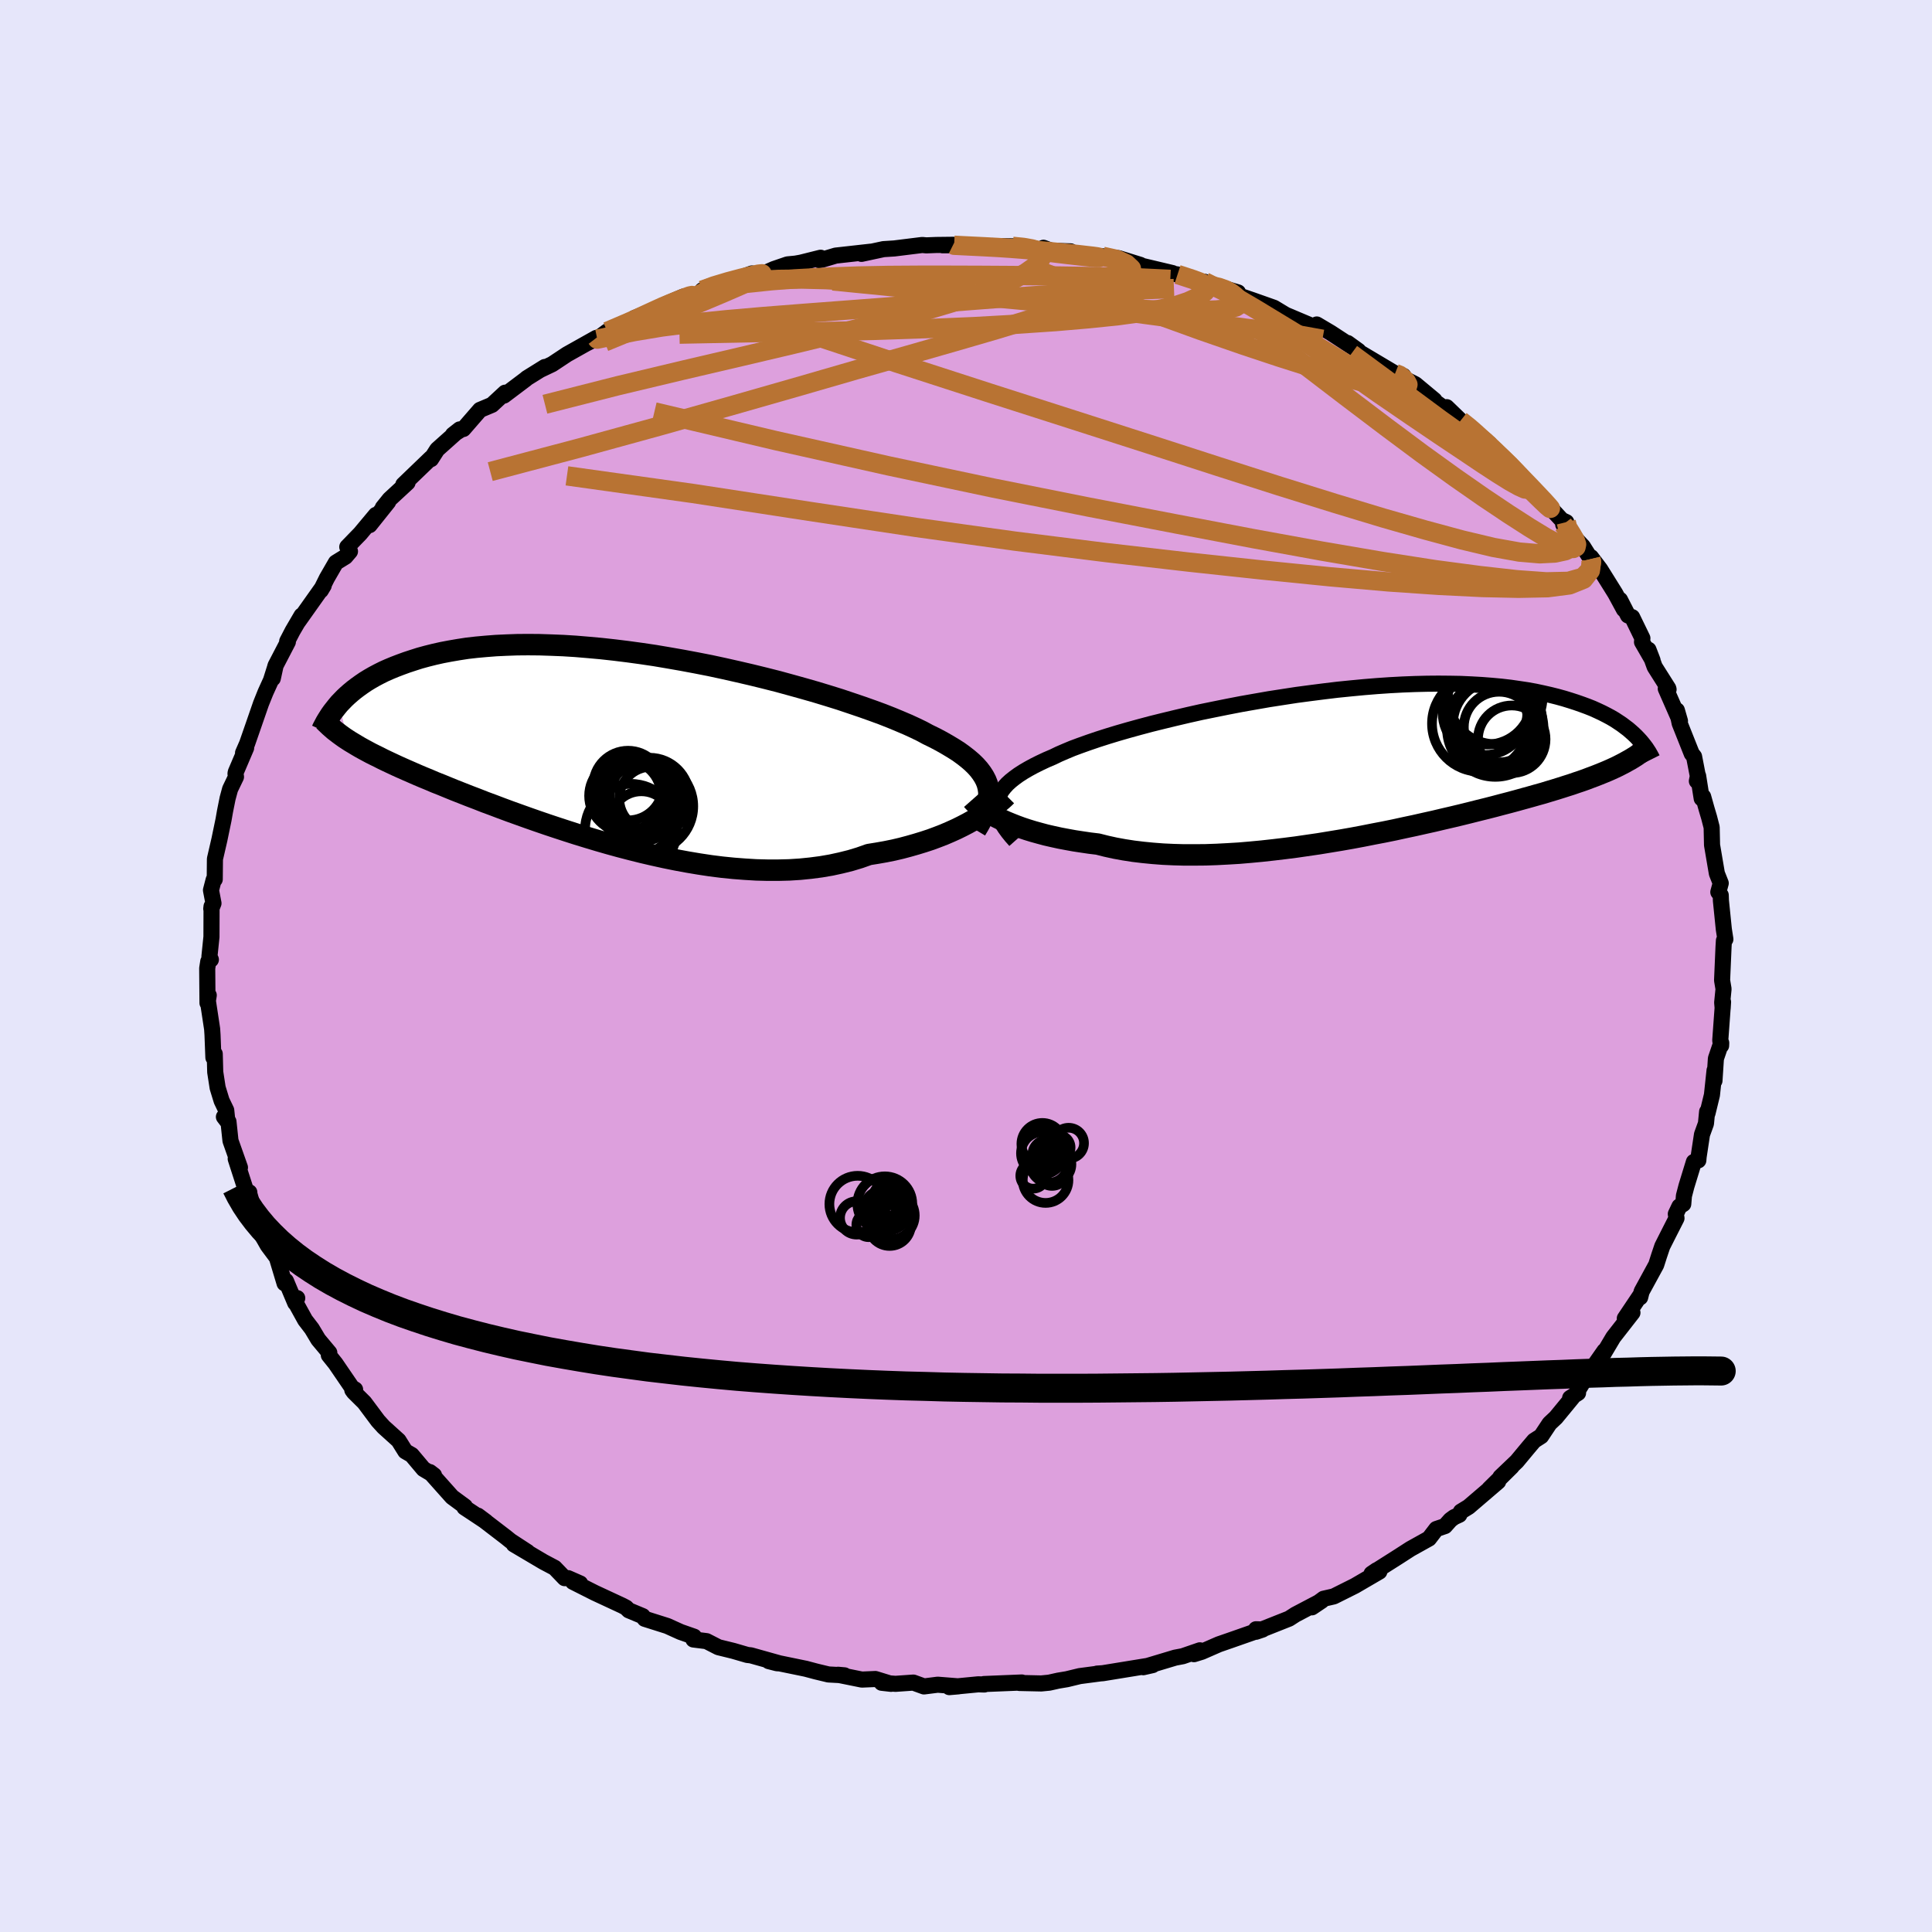 <svg viewBox="-100 -100 200 200" xmlns="http://www.w3.org/2000/svg" width="500" height="500" id="face-svg">
    <defs>
      <clipPath id="leftEyeClipPath">
        <polyline points="38.16,4.2 38.06,3.81 37.91,3.43 37.71,3.05 37.47,2.68 37.19,2.31 36.86,1.94 36.48,1.57 36.06,1.21 35.6,0.85 35.09,0.48 34.54,0.13 33.94,-0.23 33.31,-0.59 32.63,-0.95 31.91,-1.3 31.3,-1.63 30.62,-1.96 29.86,-2.31 29.04,-2.66 28.15,-3.03 27.21,-3.4 26.2,-3.77 25.13,-4.15 24.01,-4.53 22.85,-4.92 21.63,-5.3 20.38,-5.68 19.09,-6.05 17.76,-6.42 16.41,-6.79 15.03,-7.14 13.64,-7.48 12.22,-7.81 10.8,-8.13 9.36,-8.44 7.93,-8.72 6.49,-8.99 5.06,-9.24 3.64,-9.48 2.22,-9.69 0.83,-9.88 -0.55,-10.05 -1.91,-10.2 -3.24,-10.32 -4.55,-10.43 -5.83,-10.51 -7.08,-10.56 -8.3,-10.6 -9.48,-10.61 -10.62,-10.6 -11.73,-10.56 -12.8,-10.51 -13.83,-10.43 -14.82,-10.34 -15.78,-10.23 -16.69,-10.09 -17.56,-9.94 -18.4,-9.78 -19.2,-9.6 -19.96,-9.41 -20.69,-9.21 -21.38,-8.99 -22.05,-8.77 -22.68,-8.54 -23.28,-8.31 -23.86,-8.07 -24.4,-7.83 -24.92,-7.57 -25.41,-7.31 -25.88,-7.04 -26.32,-6.77 -26.73,-6.49 -27.12,-6.21 -27.49,-5.93 -27.84,-5.64 -28.16,-5.36 -28.47,-5.07 -28.75,-4.78 -29.02,-4.5 -28.18,-0.77 -27.87,-0.57 -27.55,-0.38 -27.22,-0.18 -26.88,0.02 -26.52,0.22 -26.15,0.42 -25.76,0.63 -25.36,0.83 -24.93,1.04 -24.5,1.26 -24.04,1.48 -23.57,1.7 -23.08,1.93 -22.57,2.16 -22.05,2.39 -21.5,2.63 -20.93,2.88 -20.34,3.13 -19.73,3.38 -19.1,3.65 -18.44,3.91 -17.76,4.19 -17.05,4.48 -16.31,4.77 -15.55,5.07 -14.76,5.37 -13.95,5.69 -13.11,6 -12.24,6.33 -11.35,6.66 -10.43,6.99 -9.48,7.33 -8.51,7.67 -7.52,8.01 -6.5,8.35 -5.46,8.69 -4.4,9.03 -3.32,9.36 -2.22,9.69 -1.11,10.01 0.02,10.32 1.17,10.62 2.33,10.91 3.49,11.18 4.67,11.44 5.85,11.68 7.04,11.9 8.23,12.1 9.42,12.28 10.61,12.43 11.8,12.55 12.97,12.64 14.14,12.71 15.3,12.74 16.45,12.74 17.58,12.71 18.69,12.64 19.78,12.53 20.85,12.39 21.9,12.21 22.91,11.99 23.91,11.74 24.87,11.45 25.8,11.12 26.67,10.98 27.52,10.83 28.36,10.66 29.17,10.47 29.96,10.26 30.73,10.04 31.48,9.81 32.21,9.57 32.91,9.31 33.58,9.05 34.23,8.77 34.85,8.49 35.44,8.2 36,7.91 36.54,7.61" />
      </clipPath>
      <clipPath id="rightEyeClipPath">
        <polyline points="-36.57,4.17 -36.51,3.83 -36.4,3.5 -36.24,3.16 -36.04,2.83 -35.79,2.51 -35.49,2.18 -35.14,1.86 -34.75,1.55 -34.31,1.23 -33.83,0.92 -33.3,0.61 -32.73,0.3 -32.11,-0.01 -31.45,-0.32 -30.75,-0.62 -30.15,-0.91 -29.48,-1.2 -28.74,-1.51 -27.93,-1.81 -27.06,-2.12 -26.12,-2.44 -25.12,-2.76 -24.07,-3.08 -22.96,-3.4 -21.8,-3.72 -20.6,-4.04 -19.35,-4.35 -18.07,-4.66 -16.75,-4.97 -15.41,-5.27 -14.04,-5.55 -12.65,-5.83 -11.25,-6.1 -9.83,-6.35 -8.4,-6.6 -6.98,-6.82 -5.55,-7.04 -4.12,-7.23 -2.71,-7.41 -1.3,-7.58 0.09,-7.72 1.46,-7.85 2.81,-7.96 4.13,-8.05 5.43,-8.12 6.7,-8.17 7.94,-8.2 9.15,-8.21 10.33,-8.2 11.46,-8.18 12.56,-8.13 13.62,-8.07 14.65,-7.99 15.63,-7.9 16.58,-7.79 17.48,-7.66 18.35,-7.53 19.18,-7.38 19.97,-7.21 20.72,-7.04 21.44,-6.86 22.13,-6.67 22.78,-6.47 23.4,-6.27 24,-6.06 24.57,-5.85 25.1,-5.64 25.61,-5.41 26.1,-5.18 26.55,-4.95 26.98,-4.72 27.39,-4.48 27.77,-4.23 28.13,-3.99 28.46,-3.74 28.78,-3.5 29.07,-3.25 29.35,-3 29.6,-2.76 28.39,-0.01 28.06,0.16 27.71,0.34 27.35,0.51 26.98,0.68 26.59,0.85 26.18,1.02 25.76,1.19 25.33,1.36 24.87,1.53 24.4,1.71 23.92,1.88 23.41,2.05 22.89,2.23 22.35,2.4 21.79,2.58 21.21,2.76 20.61,2.94 19.99,3.13 19.34,3.31 18.67,3.5 17.98,3.69 17.26,3.89 16.52,4.09 15.75,4.29 14.96,4.5 14.14,4.71 13.29,4.92 12.42,5.14 11.53,5.36 10.61,5.58 9.66,5.8 8.69,6.03 7.7,6.25 6.68,6.48 5.64,6.7 4.59,6.93 3.51,7.15 2.41,7.36 1.3,7.58 0.18,7.79 -0.96,7.99 -2.11,8.18 -3.27,8.37 -4.44,8.54 -5.61,8.71 -6.79,8.86 -7.97,9 -9.15,9.13 -10.32,9.24 -11.49,9.34 -12.66,9.41 -13.81,9.47 -14.95,9.51 -16.08,9.52 -17.19,9.52 -18.28,9.49 -19.36,9.44 -20.41,9.36 -21.43,9.26 -22.43,9.14 -23.4,8.99 -24.33,8.82 -25.24,8.62 -26.11,8.4 -26.94,8.3 -27.75,8.18 -28.54,8.06 -29.31,7.92 -30.05,7.78 -30.78,7.62 -31.48,7.46 -32.15,7.28 -32.8,7.1 -33.42,6.91 -34.02,6.71 -34.59,6.5 -35.12,6.29 -35.63,6.08 -36.11,5.86" />
      </clipPath>
      <filter id="fuzzy">
        <feTurbulence id="turbulence" baseFrequency="0.05" numOctaves="3" type="noise" result="noise" />
        <feDisplacementMap in="SourceGraphic" in2="noise" scale="2" />
      </filter>
      <linearGradient id="rainbowGradient" x1="0%" y1="0%" x2="100%" y2="0%">
        <stop offset="0%" style="stop-color: [object Object]; stop-opacity: 1" />
        <stop offset="50%" style="stop-color: [object Object]; stop-opacity: 1" />
        <stop offset="100%" style="stop-color: [object Object]; stop-opacity: 1" />
      </linearGradient>
    </defs>
    <rect x="-100" y="-100" width="100%" height="100%" fill="rgb(230, 230, 250)" />
    <polyline id="faceContour" points="78.27,1.48 78.42,2.38 78.28,3.78 78.33,4.38 78.37,3.72 78.08,7.71 78.17,8.24 78.18,7.96 77.63,9.58 77.48,11.88 77.49,10.81 77.22,13.35 76.76,15.24 76.72,15.08 76.6,16.31 76.19,17.44 75.84,19.76 75.81,20.12 75.35,20.28 74.58,22.79 74.32,23.79 74.25,24.64 73.85,24.89 73.48,25.67 73.55,26.11 72.67,27.84 72.08,29.01 71.75,29.99 71.45,30.93 69.94,33.7 69.79,34.3 69.85,34.02 68.2,36.48 68.99,35.89 67.01,38.43 65.65,40.72 65.66,40.72 66.09,39.85 64.18,42.58 63.19,44.19 63.36,44.2 62.54,44.72 62.78,44.66 61.07,46.74 60.41,47.36 59.54,48.67 58.81,49.14 58.25,49.8 57.02,51.28 55.32,52.9 56.49,51.83 54.16,54.13 55.09,53.37 52.03,55.99 51.23,56.48 51.07,56.81 50.53,57.06 50.15,57.34 49.58,57.98 48.69,58.28 47.93,59.27 46.01,60.34 44.77,61.14 41.98,62.91 42.51,62.55 42.79,62.69 40.25,64.17 38.07,65.26 37.02,65.5 35.81,66.39 36.82,65.71 34.1,67.14 33.45,67.56 30.02,68.92 30.7,68.69 30.02,68.66 30.58,68.68 27.44,69.78 26.17,70.22 24.41,70.99 23.6,71.24 24.21,70.84 22.44,71.45 21.65,71.6 18.35,72.59 19.32,72.37 17.54,72.66 14.16,73.21 13.57,73.25 13.82,73.24 11.77,73.51 10.45,73.83 9.55,73.98 8.61,74.19 7.79,74.27 5.52,74.22 5.78,74.17 1.86,74.33 1.9,74.38 1.27,74.36 -1.73,74.65 -0.79,74.57 -2.93,74.4 -4.35,74.58 -5.45,74.18 -7.3,74.31 -8.73,74.2 -7.76,74.31 -9.38,73.81 -10.78,73.87 -13.25,73.37 -12.58,73.43 -14.24,73.34 -15.53,73.03 -16.58,72.75 -20.42,71.96 -19.56,72.18 -19.31,72.19 -22.27,71.36 -22.64,71.32 -24.08,70.9 -25.63,70.52 -26.86,69.89 -28.22,69.72 -28.15,69.43 -29.55,68.94 -30.92,68.32 -33.26,67.58 -33.47,67.3 -34.91,66.7 -35.19,66.42 -35.57,66.22 -38.43,64.89 -40.69,63.75 -39.94,63.92 -41.19,63.37 -41.55,63.37 -42.58,62.3 -43.75,61.68 -46.81,59.87 -45.39,60.66 -47.14,59.52 -47.61,59.14 -50.53,56.9 -49.7,57.52 -51.16,56.55 -51.92,56.05 -51.87,55.95 -53.2,54.97 -55.5,52.39 -55.07,52.72 -56.16,52.07 -57.38,50.62 -58.04,50.24 -58.74,49.12 -60.29,47.72 -60.87,47.08 -62.28,45.19 -63.37,44.11 -63.53,43.89 -63.24,43.84 -63.57,43.64 -65.27,41.15 -65.96,40.29 -65.91,40.03 -67.05,38.67 -67.72,37.55 -68.41,36.65 -69.41,34.84 -69.23,34.38 -69.44,34.88 -70.4,32.6 -70.54,32.85 -71.34,30.19 -72.28,28.93 -72.89,27.86 -73.32,25.95 -73.91,25.23 -73.55,25.82 -74.18,23.61 -74.19,23.43 -74.53,23.27 -75.6,19.96 -75.16,20.86 -76.14,18.09 -76.35,16.11 -76.82,15.62 -76.46,16.09 -76.58,14.94 -77.06,13.94 -77.47,12.6 -77.72,10.98 -77.77,9.1 -77.91,9.48 -78,7.13 -78.04,6.52 -78.52,3.36 -78.39,3.03 -78.52,3.83 -78.55,0.24 -78.44,-0.47 -78.17,-0.66 -78.32,-0.98 -78.11,-3.02 -78.1,-6.17 -78.13,-5.92 -77.9,-6.49 -78.16,-7.85 -77.88,-8.93 -77.77,-8.97 -77.75,-11.08 -77.29,-13.07 -76.86,-15.14 -76.71,-16 -76.44,-17.35 -76.18,-18.31 -75.57,-19.58 -75.62,-19.9 -75.6,-20.05 -74.52,-22.58 -74.84,-22.06 -74.42,-23.02 -73.78,-24.86 -72.98,-27.17 -72.51,-28.34 -71.95,-29.57 -71.48,-31.06 -71.76,-29.77 -71.49,-31.07 -70.2,-33.55 -70.27,-33.61 -69.71,-34.69 -68.78,-36.28 -69.12,-35.67 -66.49,-39.38 -66.79,-38.88 -66.16,-40.15 -65.23,-41.76 -64.24,-42.37 -63.77,-42.92 -64.05,-43.38 -62.71,-44.76 -61.09,-46.7 -61.74,-45.64 -59.82,-48.04 -60.37,-47.45 -59.67,-48.32 -57.81,-50.04 -58.25,-49.83 -55.37,-52.6 -55.38,-52.47 -54.74,-53.47 -52.41,-55.55 -53.11,-55 -52.15,-55.61 -52.03,-55.59 -50.31,-57.57 -49.07,-58.09 -47.71,-59.35 -47.83,-59.05 -45.56,-60.76 -45.48,-60.84 -43.6,-62.01 -44.1,-61.7 -42.84,-62.3 -41.3,-63.32 -38.27,-65.02 -39.28,-64.45 -37.78,-65.21 -37.14,-65.69 -34.08,-67.05 -34.32,-66.74 -34.34,-67.07 -31.75,-68.13 -32.14,-67.91 -31.48,-68.34 -29.25,-69.3 -27.68,-69.47 -27.3,-69.95 -26.34,-70.44 -24.46,-70.85 -22.17,-71.69 -21.24,-71.55 -19.88,-72.15 -18.48,-72.63 -17.65,-72.71 -17.09,-72.81 -15.05,-73.32 -15.2,-73.07 -14.83,-73.14 -13.49,-73.54 -9.82,-73.95 -10.82,-73.72 -8.54,-74.21 -7.43,-74.28 -4.53,-74.64 -4.11,-74.6 -3.09,-74.64 -1.33,-74.66 -2.44,-74.61 -0.49,-74.61 3.13,-74.46 3.77,-74.44 2.74,-74.53 4.82,-74.5 5.91,-74.44 7.84,-74.14 8.02,-74.35 8.83,-74.04 10.83,-73.98 11.21,-73.73 11.88,-73.6 14.14,-73.47 15.82,-73.27 18.05,-72.58 17.67,-72.61 21.38,-71.73 21.04,-71.72 21.9,-71.59 24.21,-70.81 24.7,-70.83 25.52,-70.39 25.72,-70.45 28.16,-69.73 27.83,-69.68 28.27,-69.4 29.7,-68.91 31.88,-68.14 33.09,-67.41 34.63,-66.76 35.98,-66.19 36.31,-66.41 37.76,-65.55 40.3,-63.89 39.51,-64.49 40.63,-63.68 40.62,-63.6 44.42,-61.34 45.28,-61.09 44.61,-61.19 46.52,-60.22 48.49,-58.58 46.38,-59.99 49.57,-57.69 49.76,-57.85 51.2,-56.46 52.42,-55.55 52.57,-55.24 54.18,-54.07 54.4,-53.6 55.29,-52.82 57.43,-50.86 56.66,-51.45 58.07,-50.12 59.19,-48.73 59.92,-48.06 61.67,-46.17 62.14,-45.95 61.82,-45.71 63.25,-44.08 63.86,-43.43 64.68,-42.13 64.7,-42.32 65.65,-41.07 67.21,-38.57 68.11,-36.91 67.7,-37.91 68.53,-36.29 68.96,-36.11 70.02,-33.93 69.98,-33.54 71.07,-31.65 70.65,-32.74 71.29,-30.97 72.7,-28.74 72.73,-28.63 72.44,-28.71 73.91,-25.36 73.59,-26.47 73.88,-25.12 75.13,-21.98 75.37,-21.68 75.76,-19.66 75.66,-19.14 75.79,-19.68 76.16,-17.34 76.31,-17.53 76.66,-16.28 76.93,-15.37 77.19,-14.36 77.23,-12.52 77.73,-9.58 78.13,-8.57 77.88,-7.65 78.13,-7.33 78.15,-6.75 78.45,-3.8 78.61,-2.77 78.46,-2.63 78.42,-1.99 78.27,1.48 78.42,2.38" fill="rgb(221, 160, 221)" stroke="black" stroke-width="1.667" stroke-linejoin="round" filter="url(#fuzzy)" />
    <g transform="translate(39.76 -21.02)">
      <polyline id="rightCountour" points="-36.57,4.17 -36.51,3.83 -36.4,3.5 -36.24,3.16 -36.04,2.83 -35.79,2.51 -35.49,2.18 -35.14,1.86 -34.75,1.55 -34.31,1.23 -33.83,0.92 -33.3,0.61 -32.73,0.3 -32.11,-0.01 -31.45,-0.32 -30.75,-0.62 -30.15,-0.91 -29.48,-1.2 -28.74,-1.51 -27.93,-1.81 -27.06,-2.12 -26.12,-2.44 -25.12,-2.76 -24.07,-3.08 -22.96,-3.4 -21.8,-3.72 -20.6,-4.04 -19.35,-4.35 -18.07,-4.66 -16.75,-4.97 -15.41,-5.27 -14.04,-5.55 -12.65,-5.83 -11.25,-6.1 -9.83,-6.35 -8.4,-6.6 -6.98,-6.82 -5.55,-7.04 -4.12,-7.23 -2.71,-7.41 -1.3,-7.58 0.09,-7.72 1.46,-7.85 2.81,-7.96 4.13,-8.05 5.43,-8.12 6.7,-8.17 7.94,-8.2 9.15,-8.21 10.33,-8.2 11.46,-8.18 12.56,-8.13 13.62,-8.07 14.65,-7.99 15.63,-7.9 16.58,-7.79 17.48,-7.66 18.35,-7.53 19.18,-7.38 19.97,-7.21 20.72,-7.04 21.44,-6.86 22.13,-6.67 22.78,-6.47 23.4,-6.27 24,-6.06 24.57,-5.85 25.1,-5.64 25.61,-5.41 26.1,-5.18 26.55,-4.95 26.98,-4.72 27.39,-4.48 27.77,-4.23 28.13,-3.99 28.46,-3.74 28.78,-3.5 29.07,-3.25 29.35,-3 29.6,-2.76 28.39,-0.01 28.06,0.16 27.71,0.34 27.35,0.51 26.98,0.68 26.59,0.85 26.18,1.02 25.76,1.19 25.33,1.36 24.87,1.53 24.4,1.71 23.92,1.88 23.41,2.05 22.89,2.23 22.35,2.4 21.79,2.58 21.21,2.76 20.61,2.94 19.99,3.13 19.34,3.31 18.67,3.5 17.98,3.69 17.26,3.89 16.52,4.09 15.75,4.29 14.96,4.5 14.14,4.71 13.29,4.92 12.42,5.14 11.53,5.36 10.61,5.58 9.66,5.8 8.69,6.03 7.7,6.25 6.68,6.48 5.64,6.7 4.59,6.93 3.51,7.15 2.41,7.36 1.3,7.58 0.18,7.79 -0.96,7.99 -2.11,8.18 -3.27,8.37 -4.44,8.54 -5.61,8.71 -6.79,8.86 -7.97,9 -9.15,9.13 -10.32,9.24 -11.49,9.34 -12.66,9.41 -13.81,9.47 -14.95,9.51 -16.08,9.52 -17.19,9.52 -18.28,9.49 -19.36,9.44 -20.41,9.36 -21.43,9.26 -22.43,9.14 -23.4,8.99 -24.33,8.82 -25.24,8.62 -26.11,8.4 -26.94,8.3 -27.75,8.18 -28.54,8.06 -29.31,7.92 -30.05,7.78 -30.78,7.62 -31.48,7.46 -32.15,7.28 -32.8,7.1 -33.42,6.91 -34.02,6.71 -34.59,6.5 -35.12,6.29 -35.63,6.08 -36.11,5.86" fill="white" stroke="white" stroke-width="0" stroke-linejoin="round" filter="url(#fuzzy)" />
    </g>
    <g transform="translate(-35.86 -22.66)">
      <polyline id="leftCountour" points="38.16,4.2 38.06,3.81 37.91,3.43 37.71,3.05 37.47,2.68 37.19,2.31 36.86,1.94 36.48,1.57 36.06,1.21 35.6,0.85 35.09,0.48 34.54,0.13 33.94,-0.23 33.31,-0.59 32.63,-0.95 31.91,-1.3 31.3,-1.63 30.62,-1.96 29.86,-2.31 29.04,-2.66 28.15,-3.03 27.21,-3.4 26.2,-3.77 25.13,-4.15 24.01,-4.53 22.85,-4.92 21.63,-5.3 20.38,-5.68 19.09,-6.05 17.76,-6.42 16.41,-6.79 15.03,-7.14 13.64,-7.48 12.22,-7.81 10.8,-8.13 9.36,-8.44 7.93,-8.72 6.49,-8.99 5.06,-9.24 3.64,-9.48 2.22,-9.69 0.83,-9.88 -0.55,-10.05 -1.91,-10.2 -3.24,-10.32 -4.55,-10.43 -5.83,-10.51 -7.08,-10.56 -8.3,-10.6 -9.48,-10.61 -10.62,-10.6 -11.73,-10.56 -12.8,-10.51 -13.83,-10.43 -14.82,-10.34 -15.78,-10.23 -16.69,-10.09 -17.56,-9.94 -18.4,-9.78 -19.2,-9.6 -19.96,-9.41 -20.69,-9.21 -21.38,-8.99 -22.05,-8.77 -22.68,-8.54 -23.28,-8.31 -23.86,-8.07 -24.4,-7.83 -24.92,-7.57 -25.41,-7.31 -25.88,-7.04 -26.32,-6.77 -26.73,-6.49 -27.12,-6.21 -27.49,-5.93 -27.84,-5.64 -28.16,-5.36 -28.47,-5.07 -28.75,-4.78 -29.02,-4.5 -28.18,-0.77 -27.87,-0.57 -27.55,-0.38 -27.22,-0.18 -26.88,0.02 -26.52,0.22 -26.15,0.42 -25.76,0.63 -25.36,0.83 -24.93,1.04 -24.5,1.26 -24.04,1.48 -23.57,1.7 -23.08,1.93 -22.57,2.16 -22.05,2.39 -21.5,2.63 -20.93,2.88 -20.34,3.13 -19.73,3.38 -19.1,3.65 -18.44,3.91 -17.76,4.19 -17.05,4.48 -16.31,4.77 -15.55,5.07 -14.76,5.37 -13.95,5.69 -13.11,6 -12.24,6.33 -11.35,6.66 -10.43,6.99 -9.48,7.33 -8.51,7.67 -7.52,8.01 -6.5,8.35 -5.46,8.69 -4.4,9.03 -3.32,9.36 -2.22,9.69 -1.11,10.01 0.02,10.32 1.17,10.62 2.33,10.91 3.49,11.18 4.67,11.44 5.85,11.68 7.04,11.9 8.23,12.1 9.42,12.28 10.61,12.43 11.8,12.55 12.97,12.64 14.14,12.71 15.3,12.74 16.45,12.74 17.58,12.71 18.69,12.64 19.78,12.53 20.85,12.39 21.9,12.21 22.91,11.99 23.91,11.74 24.87,11.45 25.8,11.12 26.67,10.98 27.52,10.83 28.36,10.66 29.17,10.47 29.96,10.26 30.73,10.04 31.48,9.81 32.21,9.57 32.91,9.31 33.58,9.05 34.23,8.77 34.85,8.49 35.44,8.2 36,7.91 36.54,7.61" fill="white" stroke="white" stroke-width="0" stroke-linejoin="round" filter="url(#fuzzy)" />
    </g>
    <g transform="translate(39.76 -21.02)">
      <polyline id="rightUpper" points="-34.65,8.04 -35.04,7.6 -35.38,7.18 -35.68,6.77 -35.94,6.37 -36.16,5.98 -36.33,5.61 -36.46,5.24 -36.54,4.88 -36.58,4.52 -36.57,4.17 -36.51,3.83 -36.4,3.5 -36.24,3.16 -36.04,2.83 -35.79,2.51 -35.49,2.18 -35.14,1.86 -34.75,1.55 -34.31,1.23 -33.83,0.92 -33.3,0.61 -32.73,0.3 -32.11,-0.01 -31.45,-0.32 -30.75,-0.62 -30.15,-0.91 -29.48,-1.2 -28.74,-1.51 -27.93,-1.81 -27.06,-2.12 -26.12,-2.44 -25.12,-2.76 -24.07,-3.08 -22.96,-3.4 -21.8,-3.72 -20.6,-4.04 -19.35,-4.35 -18.07,-4.66 -16.75,-4.97 -15.41,-5.27 -14.04,-5.55 -12.65,-5.83 -11.25,-6.1 -9.83,-6.35 -8.4,-6.6 -6.98,-6.82 -5.55,-7.04 -4.12,-7.23 -2.71,-7.41 -1.3,-7.58 0.09,-7.72 1.46,-7.85 2.81,-7.96 4.13,-8.05 5.43,-8.12 6.7,-8.17 7.94,-8.2 9.15,-8.21 10.33,-8.2 11.46,-8.18 12.56,-8.13 13.62,-8.07 14.65,-7.99 15.63,-7.9 16.58,-7.79 17.48,-7.66 18.35,-7.53 19.18,-7.38 19.97,-7.21 20.72,-7.04 21.44,-6.86 22.13,-6.67 22.78,-6.47 23.4,-6.27 24,-6.06 24.57,-5.85 25.1,-5.64 25.61,-5.41 26.1,-5.18 26.55,-4.95 26.98,-4.72 27.39,-4.48 27.77,-4.23 28.13,-3.99 28.46,-3.74 28.78,-3.5 29.07,-3.25 29.35,-3 29.6,-2.76 29.84,-2.51 30.06,-2.27 30.26,-2.03 30.45,-1.79 30.63,-1.55 30.78,-1.32 30.93,-1.09 31.06,-0.86 31.18,-0.64 31.29,-0.42" fill="none" stroke="black" stroke-width="1.667" stroke-linejoin="round" filter="url(#fuzzy)" />
      <polyline id="rightLower" points="-39.13,3.82 -38.98,3.99 -38.8,4.17 -38.58,4.36 -38.33,4.56 -38.04,4.77 -37.72,4.98 -37.37,5.2 -36.98,5.42 -36.56,5.64 -36.11,5.86 -35.63,6.08 -35.12,6.29 -34.59,6.5 -34.02,6.71 -33.42,6.91 -32.8,7.1 -32.15,7.28 -31.48,7.46 -30.78,7.62 -30.05,7.78 -29.31,7.92 -28.54,8.06 -27.75,8.18 -26.94,8.3 -26.11,8.4 -25.24,8.62 -24.33,8.82 -23.4,8.99 -22.43,9.14 -21.43,9.26 -20.41,9.36 -19.36,9.44 -18.28,9.49 -17.19,9.52 -16.08,9.52 -14.95,9.51 -13.81,9.47 -12.66,9.41 -11.49,9.34 -10.32,9.24 -9.15,9.13 -7.97,9 -6.79,8.86 -5.61,8.71 -4.44,8.54 -3.27,8.37 -2.11,8.18 -0.96,7.99 0.18,7.79 1.3,7.58 2.41,7.36 3.51,7.15 4.59,6.93 5.64,6.7 6.68,6.48 7.7,6.25 8.69,6.03 9.66,5.8 10.61,5.58 11.53,5.36 12.42,5.14 13.29,4.92 14.14,4.71 14.96,4.5 15.75,4.29 16.52,4.09 17.26,3.89 17.98,3.69 18.67,3.5 19.34,3.31 19.99,3.13 20.61,2.94 21.21,2.76 21.79,2.58 22.35,2.4 22.89,2.23 23.41,2.05 23.92,1.88 24.4,1.71 24.87,1.53 25.33,1.36 25.76,1.19 26.18,1.02 26.59,0.85 26.98,0.68 27.35,0.51 27.71,0.34 28.06,0.16 28.39,-0.01 28.71,-0.19 29.02,-0.36 29.31,-0.54 29.6,-0.72 29.87,-0.91 30.13,-1.09 30.38,-1.28 30.62,-1.47 30.86,-1.66 31.08,-1.86" fill="none" stroke="black" stroke-width="2.222" stroke-linejoin="round" filter="url(#fuzzy)" />
      <circle r="3.498" cx="16.736" cy="-2.451" stroke="black" fill="none" stroke-width="1.0" filter="url(#fuzzy)" clip-path="url(#rightEyeClipPath)" /><circle r="4.646" cx="14.171" cy="-6.556" stroke="black" fill="none" stroke-width="1.0" filter="url(#fuzzy)" clip-path="url(#rightEyeClipPath)" /><circle r="4.58" cx="14.661" cy="-3.926" stroke="black" fill="none" stroke-width="1.0" filter="url(#fuzzy)" clip-path="url(#rightEyeClipPath)" /><circle r="4.898" cx="15.031" cy="-6.841" stroke="black" fill="none" stroke-width="1.0" filter="url(#fuzzy)" clip-path="url(#rightEyeClipPath)" /><circle r="4.994" cx="15.031" cy="-3.556" stroke="black" fill="none" stroke-width="1.0" filter="url(#fuzzy)" clip-path="url(#rightEyeClipPath)" /><circle r="3.656" cx="15.431" cy="-3.716" stroke="black" fill="none" stroke-width="1.0" filter="url(#fuzzy)" clip-path="url(#rightEyeClipPath)" /><circle r="4.514" cx="15.166" cy="-4.026" stroke="black" fill="none" stroke-width="1.0" filter="url(#fuzzy)" clip-path="url(#rightEyeClipPath)" /><circle r="4.382" cx="13.961" cy="-5.201" stroke="black" fill="none" stroke-width="1.0" filter="url(#fuzzy)" clip-path="url(#rightEyeClipPath)" /><circle r="4.98" cx="13.461" cy="-4.076" stroke="black" fill="none" stroke-width="1.0" filter="url(#fuzzy)" clip-path="url(#rightEyeClipPath)" /><circle r="4.684" cx="15.221" cy="-4.256" stroke="black" fill="none" stroke-width="1.0" filter="url(#fuzzy)" clip-path="url(#rightEyeClipPath)" />
      </g>
    <g transform="translate(-35.86 -22.66)">
      <polyline id="leftUpper" points="36.88,8.58 37.18,8.08 37.44,7.6 37.68,7.14 37.87,6.68 38.02,6.25 38.13,5.82 38.21,5.4 38.23,4.99 38.22,4.59 38.16,4.2 38.06,3.81 37.91,3.43 37.71,3.05 37.47,2.68 37.19,2.31 36.86,1.94 36.48,1.57 36.06,1.21 35.6,0.85 35.09,0.48 34.54,0.13 33.94,-0.23 33.31,-0.59 32.63,-0.95 31.91,-1.3 31.3,-1.63 30.62,-1.96 29.86,-2.31 29.04,-2.66 28.15,-3.03 27.21,-3.4 26.2,-3.77 25.13,-4.15 24.01,-4.53 22.85,-4.92 21.63,-5.3 20.38,-5.68 19.09,-6.05 17.76,-6.42 16.41,-6.79 15.03,-7.14 13.64,-7.48 12.22,-7.81 10.8,-8.13 9.36,-8.44 7.93,-8.72 6.49,-8.99 5.06,-9.24 3.64,-9.48 2.22,-9.69 0.83,-9.88 -0.55,-10.05 -1.91,-10.2 -3.24,-10.32 -4.55,-10.43 -5.83,-10.51 -7.08,-10.56 -8.3,-10.6 -9.48,-10.61 -10.62,-10.6 -11.73,-10.56 -12.8,-10.51 -13.83,-10.43 -14.82,-10.34 -15.78,-10.23 -16.69,-10.09 -17.56,-9.94 -18.4,-9.78 -19.2,-9.6 -19.96,-9.41 -20.69,-9.21 -21.38,-8.99 -22.05,-8.77 -22.68,-8.54 -23.28,-8.31 -23.86,-8.07 -24.4,-7.83 -24.92,-7.57 -25.41,-7.31 -25.88,-7.04 -26.32,-6.77 -26.73,-6.49 -27.12,-6.21 -27.49,-5.93 -27.84,-5.64 -28.16,-5.36 -28.47,-5.07 -28.75,-4.78 -29.02,-4.5 -29.26,-4.21 -29.49,-3.92 -29.71,-3.64 -29.91,-3.36 -30.09,-3.08 -30.26,-2.81 -30.42,-2.54 -30.56,-2.27 -30.7,-2.01 -30.82,-1.75" fill="none" stroke="black" stroke-width="2.222" stroke-linejoin="round" filter="url(#fuzzy)" />
      <polyline id="leftLower" points="40.05,5.03 39.86,5.22 39.63,5.43 39.36,5.66 39.06,5.91 38.72,6.18 38.35,6.45 37.95,6.74 37.51,7.03 37.04,7.32 36.54,7.61 36,7.91 35.44,8.2 34.85,8.49 34.23,8.77 33.58,9.05 32.91,9.31 32.21,9.57 31.48,9.81 30.73,10.04 29.96,10.26 29.17,10.47 28.36,10.66 27.52,10.83 26.67,10.98 25.8,11.12 24.87,11.45 23.91,11.74 22.91,11.99 21.9,12.21 20.85,12.39 19.78,12.53 18.69,12.64 17.58,12.71 16.45,12.74 15.3,12.74 14.14,12.71 12.97,12.64 11.8,12.55 10.61,12.43 9.42,12.28 8.23,12.1 7.04,11.9 5.85,11.68 4.67,11.44 3.49,11.18 2.33,10.91 1.17,10.62 0.02,10.32 -1.11,10.01 -2.22,9.69 -3.32,9.36 -4.4,9.03 -5.46,8.69 -6.5,8.35 -7.52,8.01 -8.51,7.67 -9.48,7.33 -10.43,6.99 -11.35,6.66 -12.24,6.33 -13.11,6 -13.95,5.69 -14.76,5.37 -15.55,5.07 -16.31,4.77 -17.05,4.48 -17.76,4.19 -18.44,3.91 -19.1,3.65 -19.73,3.38 -20.34,3.13 -20.93,2.88 -21.5,2.63 -22.05,2.39 -22.57,2.16 -23.08,1.93 -23.57,1.7 -24.04,1.48 -24.5,1.26 -24.93,1.04 -25.36,0.83 -25.76,0.63 -26.15,0.42 -26.52,0.22 -26.88,0.02 -27.22,-0.18 -27.55,-0.38 -27.87,-0.57 -28.18,-0.77 -28.47,-0.96 -28.75,-1.16 -29.01,-1.35 -29.27,-1.55 -29.52,-1.74 -29.75,-1.94 -29.98,-2.14 -30.19,-2.34 -30.4,-2.54 -30.6,-2.74" fill="none" stroke="black" stroke-width="2.222" stroke-linejoin="round" filter="url(#fuzzy)" />
      <circle r="3.73" cx="0.575" cy="5.044" stroke="black" fill="none" stroke-width="1.0" filter="url(#fuzzy)" clip-path="url(#leftEyeClipPath)" /><circle r="3.298" cx="3.265" cy="5.334" stroke="black" fill="none" stroke-width="1.0" filter="url(#fuzzy)" clip-path="url(#leftEyeClipPath)" /><circle r="3.21" cx="2.25" cy="7.784" stroke="black" fill="none" stroke-width="1.0" filter="url(#fuzzy)" clip-path="url(#leftEyeClipPath)" /><circle r="3.574" cx="2.045" cy="5.514" stroke="black" fill="none" stroke-width="1.0" filter="url(#fuzzy)" clip-path="url(#leftEyeClipPath)" /><circle r="3.93" cx="1.38" cy="4.979" stroke="black" fill="none" stroke-width="1.0" filter="url(#fuzzy)" clip-path="url(#leftEyeClipPath)" /><circle r="4.748" cx="1.17" cy="8.554" stroke="black" fill="none" stroke-width="1.0" filter="url(#fuzzy)" clip-path="url(#leftEyeClipPath)" /><circle r="4.118" cx="3.11" cy="5.219" stroke="black" fill="none" stroke-width="1.0" filter="url(#fuzzy)" clip-path="url(#leftEyeClipPath)" /><circle r="4.7" cx="2.925" cy="6.124" stroke="black" fill="none" stroke-width="1.0" filter="url(#fuzzy)" clip-path="url(#leftEyeClipPath)" /><circle r="4.386" cx="2" cy="5.424" stroke="black" fill="none" stroke-width="1.0" filter="url(#fuzzy)" clip-path="url(#leftEyeClipPath)" /><circle r="3.606" cx="0.88" cy="3.979" stroke="black" fill="none" stroke-width="1.0" filter="url(#fuzzy)" clip-path="url(#leftEyeClipPath)" />
    </g>
    <g id="hairs">
      <polyline points="-27.3,-69.95 -25.91,-70.38 -23.93,-70.72 -21.71,-70.96 -19.39,-71.08 -16.98,-71.11 -14.49,-71.05 -11.91,-70.9 -9.23,-70.67 -6.43,-70.39 -3.5,-70.06 -0.43,-69.7 2.78,-69.34 6.11,-68.96 9.53,-68.57 12.98,-68.16 16.43,-67.73 19.82,-67.28 23.07,-66.84 26.12,-66.41 28.93,-66.03 31.52,-65.71 34.07,-65.39 36.9,-64.88" fill="none" stroke="rgb(184, 115, 51)" stroke-width="2" stroke-linejoin="round" filter="url(#fuzzy)" /><polyline points="25.52,-70.39 26.18,-70.25 26.9,-69.99 27.39,-69.73 27.79,-69.43 28.13,-69.11 28.35,-68.78 28.32,-68.47 27.94,-68.22 27.14,-68.03 25.88,-67.91 24.15,-67.85 21.94,-67.85 19.24,-67.93 16.09,-68.09 12.5,-68.33 8.46,-68.66 3.89,-69.09 -1.29,-69.64 -7.17,-70.27 -13.77,-70.92" fill="none" stroke="rgb(184, 115, 51)" stroke-width="2" stroke-linejoin="round" filter="url(#fuzzy)" /><polyline points="-37.14,-65.69 -35.22,-66.51 -34.19,-66.96 -33.31,-67.37 -32.4,-67.79 -31.48,-68.21 -30.58,-68.59 -29.76,-68.92 -29.08,-69.19 -28.61,-69.36 -28.37,-69.41 -28.4,-69.34 -28.75,-69.12 -29.54,-68.71 -30.9,-68.08 -32.98,-67.18 -35.79,-65.96" fill="none" stroke="rgb(184, 115, 51)" stroke-width="2" stroke-linejoin="round" filter="url(#fuzzy)" /><polyline points="52.57,-55.24 53.74,-54.29 54.7,-53.38 55.66,-52.43 56.61,-51.48 57.52,-50.56 58.38,-49.67 59.16,-48.85 59.82,-48.15 60.28,-47.64 60.5,-47.38 60.46,-47.37 60.16,-47.62 59.6,-48.15 58.75,-48.98 57.59,-50.15 56.12,-51.65 54.34,-53.45" fill="none" stroke="rgb(184, 115, 51)" stroke-width="2" stroke-linejoin="round" filter="url(#fuzzy)" /><polyline points="-27.68,-69.47 -26.85,-69.91 -25.14,-70.31 -22.8,-70.66 -20.1,-70.94 -17.21,-71.16 -14.21,-71.32 -11.14,-71.43 -8.03,-71.49 -4.9,-71.51 -1.75,-71.51 1.44,-71.5 4.71,-71.48 8.06,-71.45 11.46,-71.4 14.81,-71.33 18.02,-71.23 21.15,-71.08" fill="none" stroke="rgb(184, 115, 51)" stroke-width="2" stroke-linejoin="round" filter="url(#fuzzy)" /><polyline points="24.7,-70.83 25.55,-70.41 26.75,-69.84 28.21,-69.05 29.87,-68.08 31.78,-66.92 33.94,-65.61 36.31,-64.19 38.78,-62.69 41.27,-61.16 43.71,-59.64 46.06,-58.14 48.29,-56.67 50.38,-55.28 52.25,-54.01 53.84,-52.94 55.14,-52.12 56.16,-51.58" fill="none" stroke="rgb(184, 115, 51)" stroke-width="2" stroke-linejoin="round" filter="url(#fuzzy)" /><polyline points="61.82,-45.71 62.74,-44.52 63,-43.8 62.74,-43.34 62.06,-42.99 60.97,-42.75 59.39,-42.67 57.28,-42.85 54.6,-43.33 51.36,-44.1 47.55,-45.13 43.15,-46.39 38.13,-47.91 32.45,-49.68 26.07,-51.72 18.95,-54.02 11.04,-56.56 2.3,-59.36 -7.21,-62.44 -17.29,-65.79" fill="none" stroke="rgb(184, 115, 51)" stroke-width="2" stroke-linejoin="round" filter="url(#fuzzy)" /><polyline points="-38.27,-65.02 -38.17,-64.89 -36.65,-65.21 -34.31,-65.68 -31.48,-66.15 -28.31,-66.55 -24.84,-66.9 -21.06,-67.23 -16.98,-67.55 -12.61,-67.88 -8.01,-68.23 -3.27,-68.6 1.54,-68.97 6.41,-69.34 11.38,-69.68 16.48,-69.94 21.53,-70.13" fill="none" stroke="rgb(184, 115, 51)" stroke-width="2" stroke-linejoin="round" filter="url(#fuzzy)" /><polyline points="-27.3,-69.95 -26.1,-70.4 -24.63,-70.84 -23.28,-71.2 -22.21,-71.46 -21.49,-71.62 -21.11,-71.66 -21.09,-71.57 -21.45,-71.34 -22.23,-70.95 -23.45,-70.4 -25.13,-69.67 -27.25,-68.78 -29.85,-67.7 -33.12,-66.37 -37.42,-64.6" fill="none" stroke="rgb(184, 115, 51)" stroke-width="2" stroke-linejoin="round" filter="url(#fuzzy)" /><polyline points="44.42,-61.34 44.88,-61.16 45.23,-60.87 45.58,-60.51 45.75,-60.19 45.68,-59.97 45.35,-59.84 44.73,-59.81 43.77,-59.9 42.41,-60.14 40.63,-60.56 38.38,-61.18 35.65,-62 32.41,-63.03 28.62,-64.29 24.27,-65.8 19.41,-67.56 14.02,-69.57 7.75,-71.9" fill="none" stroke="rgb(184, 115, 51)" stroke-width="2" stroke-linejoin="round" filter="url(#fuzzy)" /><polyline points="14.14,-73.47 15.61,-73.14 16.6,-72.69 17.12,-72.2 17.18,-71.66 16.77,-71.08 15.85,-70.43 14.4,-69.7 12.41,-68.89 9.86,-67.98 6.74,-66.97 3.05,-65.85 -1.18,-64.62 -5.96,-63.25 -11.32,-61.73 -17.3,-60 -24.01,-58.08 -31.54,-55.95 -39.95,-53.64 -49.25,-51.18" fill="none" stroke="rgb(184, 115, 51)" stroke-width="2" stroke-linejoin="round" filter="url(#fuzzy)" /><polyline points="64.68,-42.13 64.75,-41.85 64.61,-41.02 63.88,-40.25 62.37,-39.82 60.07,-39.77 57.01,-39.99 53.18,-40.42 48.58,-41.03 43.16,-41.87 36.89,-42.94 29.75,-44.24 21.71,-45.77 12.73,-47.5 2.81,-49.48 -8.01,-51.77 -19.7,-54.39 -32.26,-57.36" fill="none" stroke="rgb(184, 115, 51)" stroke-width="2" stroke-linejoin="round" filter="url(#fuzzy)" /><polyline points="-1.33,-74.66 -1.23,-74.61 0.19,-74.54 1.83,-74.46 3.32,-74.38 4.67,-74.29 5.97,-74.19 7.27,-74.08 8.53,-73.97 9.71,-73.85 10.77,-73.74 11.7,-73.64 12.48,-73.55 13.1,-73.48 13.54,-73.42 13.78,-73.37 13.78,-73.34 13.5,-73.34 12.89,-73.39 11.91,-73.49 10.51,-73.65 8.61,-73.88 6.09,-74.19" fill="none" stroke="rgb(184, 115, 51)" stroke-width="2" stroke-linejoin="round" filter="url(#fuzzy)" /><polyline points="21.9,-71.59 23.46,-71.08 24.24,-70.79 24.68,-70.56 24.91,-70.33 24.94,-70.08 24.76,-69.81 24.39,-69.5 23.81,-69.16 22.98,-68.78 21.81,-68.39 20.25,-68.02 18.24,-67.66 15.76,-67.32 12.77,-67.01 9.29,-66.71 5.3,-66.44 0.83,-66.19 -4.11,-65.98 -9.51,-65.8 -15.46,-65.66 -22.12,-65.56 -29.66,-65.41" fill="none" stroke="rgb(184, 115, 51)" stroke-width="2" stroke-linejoin="round" filter="url(#fuzzy)" /><polyline points="4.82,-74.5 5.93,-74.39 6.79,-74.24 7.35,-74.08 7.69,-73.86 7.83,-73.58 7.77,-73.24 7.51,-72.83 7.01,-72.34 6.19,-71.76 4.98,-71.1 3.31,-70.35 1.14,-69.52 -1.56,-68.63 -4.79,-67.67 -8.55,-66.66 -12.86,-65.57 -17.74,-64.39 -23.21,-63.1 -29.29,-61.68 -36.04,-60.07 -43.59,-58.15" fill="none" stroke="rgb(184, 115, 51)" stroke-width="2" stroke-linejoin="round" filter="url(#fuzzy)" /><polyline points="62.14,-45.95 62.28,-45.39 62.73,-44.66 63.07,-44.07 63.21,-43.65 63.15,-43.37 62.87,-43.22 62.3,-43.28 61.38,-43.64 60.06,-44.34 58.32,-45.4 56.16,-46.79 53.59,-48.51 50.62,-50.58 47.26,-53 43.5,-55.8 39.3,-58.98 34.67,-62.52 29.63,-66.47" fill="none" stroke="rgb(184, 115, 51)" stroke-width="2" stroke-linejoin="round" filter="url(#fuzzy)" /><polyline points="51.2,-56.46 52.09,-55.75 52.81,-55.12 53.46,-54.51 54.03,-53.96 54.46,-53.5 54.67,-53.19 54.63,-53.08 54.29,-53.18 53.6,-53.54 52.53,-54.19 51.05,-55.19 49.12,-56.57 46.66,-58.39 43.57,-60.67 39.89,-63.38" fill="none" stroke="rgb(184, 115, 51)" stroke-width="2" stroke-linejoin="round" filter="url(#fuzzy)" /><polyline points="54.4,-53.6 55.43,-52.67 56.29,-51.84 56.94,-51.16 57.48,-50.54 57.91,-49.98 58.16,-49.56 58.16,-49.35 57.85,-49.38 57.23,-49.66 56.3,-50.18 55.05,-50.96 53.44,-52.01 51.46,-53.34 49.05,-54.95 46.17,-56.9 42.71,-59.27 38.58,-62.18 33.71,-65.61" fill="none" stroke="rgb(184, 115, 51)" stroke-width="2" stroke-linejoin="round" filter="url(#fuzzy)" /><polyline points="64.68,-42.13 64.75,-41.82 64.63,-40.93 63.93,-40.04 62.46,-39.45 60.21,-39.16 57.2,-39.1 53.47,-39.18 48.99,-39.4 43.74,-39.76 37.68,-40.29 30.79,-40.98 23.07,-41.81 14.49,-42.8 5.08,-43.98 -5.16,-45.4 -16.24,-47.07 -28.23,-48.91 -41.31,-50.74" fill="none" stroke="rgb(184, 115, 51)" stroke-width="2" stroke-linejoin="round" filter="url(#fuzzy)" />
    </g>
    
        <g id="pointNose">
          <g id="rightNose"><circle r="1.928" cx="8.596" cy="20.51" stroke="black" fill="none" stroke-width="1.0" filter="url(#fuzzy)" /><circle r="1.33" cx="6.952" cy="21.718" stroke="black" fill="none" stroke-width="1.0" filter="url(#fuzzy)" /><circle r="2.364" cx="8.24" cy="22.162" stroke="black" fill="none" stroke-width="1.0" filter="url(#fuzzy)" /><circle r="2.172" cx="7.908" cy="18.418" stroke="black" fill="none" stroke-width="1.0" filter="url(#fuzzy)" /><circle r="1.578" cx="8.904" cy="21.186" stroke="black" fill="none" stroke-width="1.0" filter="url(#fuzzy)" /><circle r="1.592" cx="10.624" cy="18.338" stroke="black" fill="none" stroke-width="1.0" filter="url(#fuzzy)" /><circle r="1.51" cx="8.384" cy="19.51" stroke="black" fill="none" stroke-width="1.0" filter="url(#fuzzy)" /><circle r="2.198" cx="7.892" cy="19.39" stroke="black" fill="none" stroke-width="1.0" filter="url(#fuzzy)" /><circle r="1.912" cx="9" cy="20.522" stroke="black" fill="none" stroke-width="1.0" filter="url(#fuzzy)" /><circle r="1.306" cx="9.52" cy="18.786" stroke="black" fill="none" stroke-width="1.0" filter="url(#fuzzy)" /></g>
          <g id="leftNose"><circle r="1.608" cx="-7.946" cy="24.706" stroke="black" fill="none" stroke-width="1.0" filter="url(#fuzzy)" /><circle r="1.302" cx="-8.518" cy="25.662" stroke="black" fill="none" stroke-width="1.0" filter="url(#fuzzy)" /><circle r="1.758" cx="-8.746" cy="25.026" stroke="black" fill="none" stroke-width="1.0" filter="url(#fuzzy)" /><circle r="1.728" cx="-11.314" cy="26.078" stroke="black" fill="none" stroke-width="1.0" filter="url(#fuzzy)" /><circle r="2.464" cx="-7.77" cy="25.83" stroke="black" fill="none" stroke-width="1.0" filter="url(#fuzzy)" /><circle r="2.928" cx="-11.214" cy="24.646" stroke="black" fill="none" stroke-width="1.0" filter="url(#fuzzy)" /><circle r="1.708" cx="-7.974" cy="24.126" stroke="black" fill="none" stroke-width="1.0" filter="url(#fuzzy)" /><circle r="2.21" cx="-7.906" cy="26.77" stroke="black" fill="none" stroke-width="1.0" filter="url(#fuzzy)" /><circle r="2.842" cx="-8.402" cy="24.618" stroke="black" fill="none" stroke-width="1.0" filter="url(#fuzzy)" /><circle r="1.272" cx="-10.078" cy="26.798" stroke="black" fill="none" stroke-width="1.0" filter="url(#fuzzy)" /></g>
        </g>
      
    <g id="mouth">
      <polyline points="-75.54,22.86 -75.09,23.75 -74.58,24.63 -74.02,25.47 -73.4,26.29 -72.73,27.09 -72,27.86 -71.23,28.61 -70.4,29.34 -69.52,30.05 -68.6,30.73 -67.62,31.39 -66.61,32.03 -65.54,32.65 -64.44,33.24 -63.28,33.82 -62.09,34.38 -60.86,34.91 -59.59,35.43 -58.27,35.93 -56.92,36.4 -55.54,36.86 -54.12,37.3 -52.66,37.73 -51.17,38.13 -49.65,38.52 -48.1,38.89 -46.51,39.25 -44.9,39.58 -43.26,39.91 -41.59,40.21 -39.9,40.5 -38.18,40.78 -36.44,41.04 -34.67,41.28 -32.89,41.52 -31.08,41.73 -29.26,41.94 -27.41,42.13 -25.55,42.31 -23.67,42.48 -21.78,42.63 -19.87,42.77 -17.95,42.9 -16.02,43.02 -14.08,43.13 -12.12,43.23 -10.16,43.32 -8.19,43.4 -6.22,43.47 -4.24,43.52 -2.25,43.58 -0.26,43.62 1.73,43.65 3.72,43.68 5.71,43.69 7.71,43.71 9.7,43.71 11.68,43.71 13.66,43.7 15.64,43.68 17.61,43.66 19.58,43.64 21.53,43.61 23.48,43.57 25.41,43.53 27.34,43.49 29.25,43.44 31.15,43.39 33.03,43.33 34.9,43.28 36.74,43.22 38.58,43.16 40.39,43.09 42.18,43.03 43.95,42.96 45.7,42.9 47.43,42.83 49.13,42.76 50.8,42.7 52.45,42.63 54.07,42.57 55.66,42.5 57.23,42.44 58.76,42.38 60.26,42.32 61.72,42.27 63.15,42.21 64.55,42.16 65.91,42.12 67.24,42.07 68.52,42.04 69.77,42 70.97,41.97 72.13,41.95 73.25,41.93 74.33,41.92 75.36,41.91 76.35,41.91 77.29,41.92 78.18,41.93 77.29,41.92 76.35,41.91 75.36,41.91 74.33,41.92 73.25,41.93 72.13,41.95 70.97,41.97 69.77,42 68.52,42.04 67.24,42.07 65.91,42.12 64.55,42.16 63.15,42.21 61.72,42.27 60.26,42.32 58.76,42.38 57.23,42.44 55.66,42.5 54.07,42.57 52.45,42.63 50.8,42.7 49.13,42.76 47.43,42.83 45.7,42.9 43.95,42.96 42.18,43.03 40.39,43.09 38.58,43.16 36.74,43.22 34.9,43.28 33.03,43.33 31.15,43.39 29.25,43.44 27.34,43.49 25.41,43.53 23.48,43.57 21.53,43.61 19.58,43.64 17.61,43.66 15.64,43.68 13.66,43.7 11.68,43.71 9.7,43.71 7.71,43.71 5.71,43.69 3.72,43.68 1.73,43.65 -0.26,43.62 -2.25,43.58 -4.24,43.52 -6.22,43.47 -8.19,43.4 -10.16,43.32 -12.12,43.23 -14.08,43.13 -16.02,43.02 -17.95,42.9 -19.87,42.77 -21.78,42.63 -23.67,42.48 -25.55,42.31 -27.41,42.13 -29.26,41.94 -31.08,41.73 -32.89,41.52 -34.67,41.28 -36.44,41.04 -38.18,40.78 -39.9,40.5 -41.59,40.21 -43.26,39.91 -44.9,39.58 -46.51,39.25 -48.1,38.89 -49.65,38.52 -51.17,38.13 -52.66,37.73 -54.12,37.3 -55.54,36.86 -56.92,36.4 -58.27,35.93 -59.59,35.43 -60.86,34.91 -62.09,34.38 -63.28,33.82 -64.44,33.24 -65.54,32.65 -66.61,32.03 -67.62,31.39 -68.6,30.73 -69.52,30.05 -70.4,29.34 -71.23,28.61 -72,27.86 -72.73,27.09 -73.4,26.29 -74.02,25.47 -74.58,24.63 -75.09,23.75" fill="rgb(215,127,140)" stroke="black" stroke-width="3" stroke-linejoin="round" filter="url(#fuzzy)" />
    </g>
  </svg>